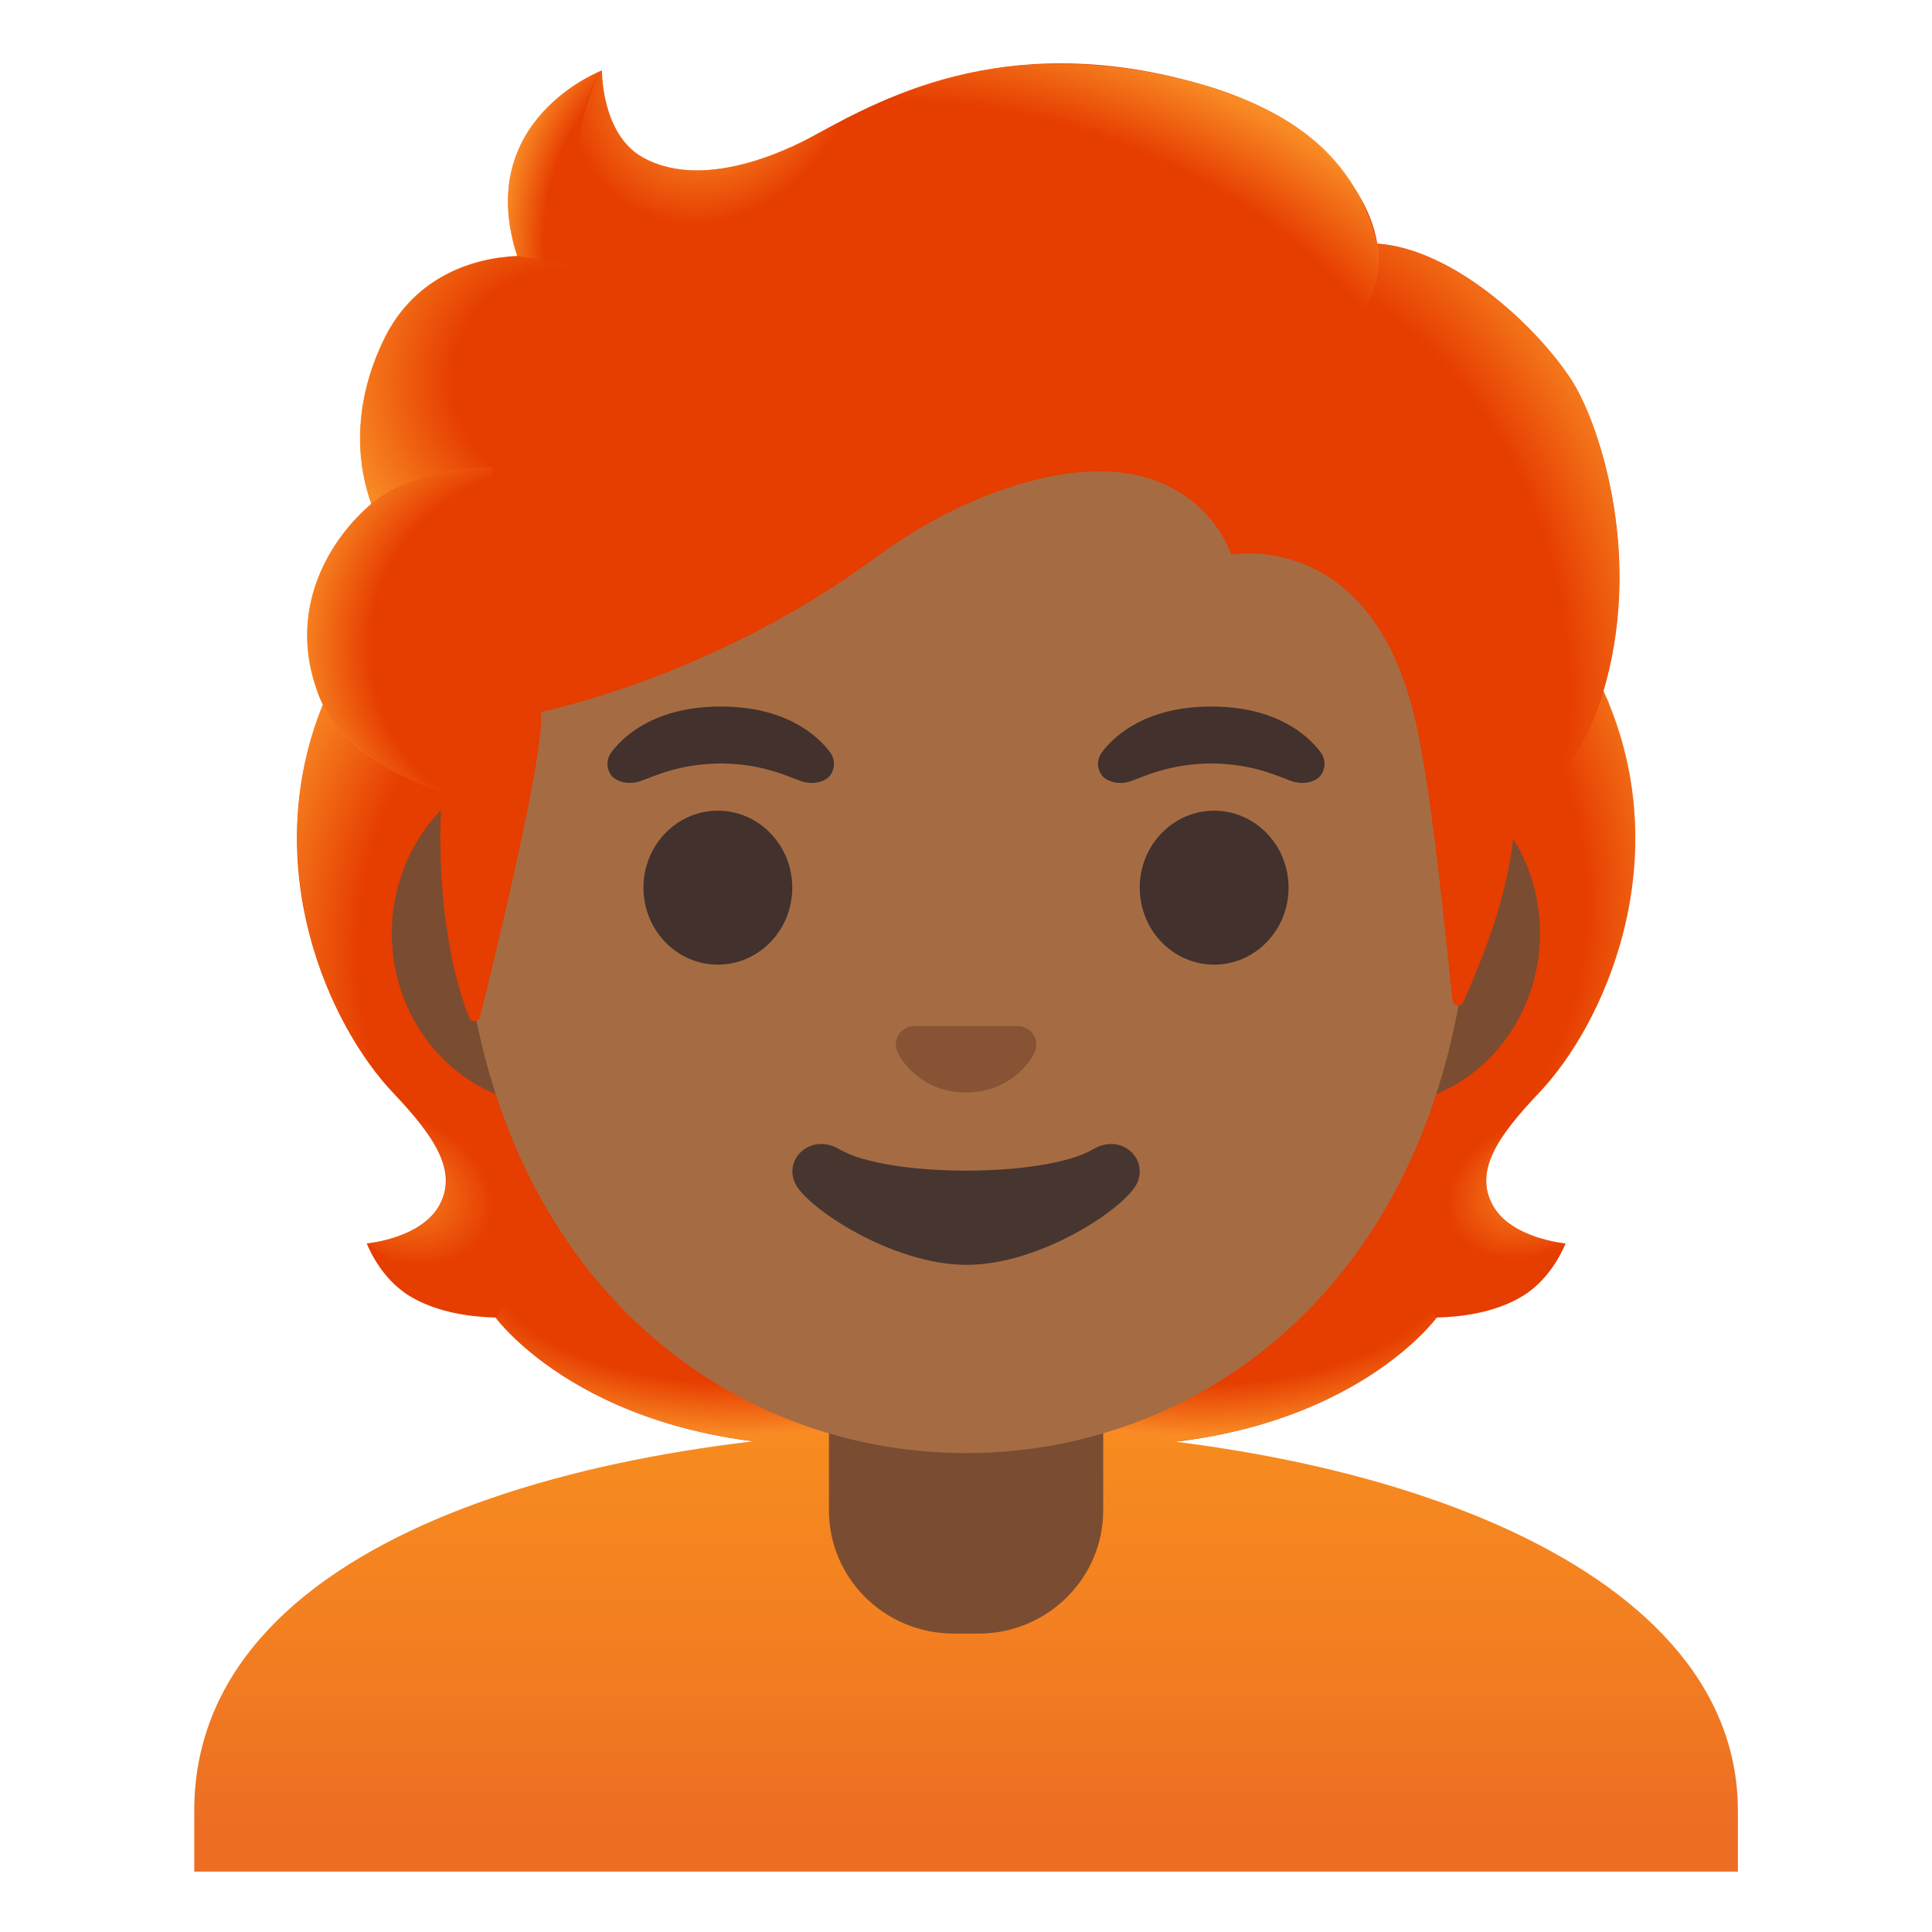 <svg xmlns="http://www.w3.org/2000/svg" xmlns:xlink="http://www.w3.org/1999/xlink" width="128" height="128" viewBox="0 0 128 128"><path fill="#E63D00" d="M98.9 79.85c-1.25-2.27.34-4.58 3.06-7.44c4.31-4.54 9-15.07 4.64-25.76c.03-.06-.86-1.86-.83-1.92l-1.79-.09c-.57-.08-20.26-.12-39.97-.12s-39.39.04-39.97.12c0 0-2.65 1.95-2.63 2.01c-4.35 10.69.33 21.22 4.64 25.76c2.71 2.86 4.3 5.17 3.06 7.44c-1.21 2.21-4.81 2.53-4.81 2.53s.83 2.26 2.83 3.48c1.85 1.13 4.13 1.39 5.7 1.43c0 0 6.15 8.51 22.23 8.51h17.9c16.08 0 22.23-8.51 22.23-8.51c1.57-.04 3.85-.3 5.7-1.43c2-1.22 2.83-3.48 2.83-3.48s-3.61-.32-4.82-2.53"/><radialGradient id="notoPersonMediumDarkSkinToneRedHair0" cx="98.752" cy="83.601" r="23.419" gradientTransform="matrix(1 0 0 -.491 -19.283 124.665)" gradientUnits="userSpaceOnUse"><stop offset=".699" stop-color="#F98B25" stop-opacity="0"/><stop offset="1" stop-color="#F98B25"/></radialGradient><path fill="url(#notoPersonMediumDarkSkinToneRedHair0)" d="M63.99 95.79v-9.44l28.57-2.26l2.6 3.2s-6.15 8.51-22.23 8.51z"/><radialGradient id="notoPersonMediumDarkSkinToneRedHair1" cx="76.573" cy="78.668" r="6.921" gradientTransform="matrix(-.906 .424 .314 .672 146.27 -6.644)" gradientUnits="userSpaceOnUse"><stop offset="0" stop-color="#F98B25"/><stop offset=".872" stop-color="#F98B25" stop-opacity="0"/></radialGradient><path fill="url(#notoPersonMediumDarkSkinToneRedHair1)" d="M95.1 83.16c-4.28-6.5 5.21-8.93 5.21-8.93l.01.01c-1.65 2.05-2.4 3.84-1.43 5.61c1.21 2.21 4.81 2.53 4.81 2.53s-4.91 4.36-8.6.78"/><radialGradient id="notoPersonMediumDarkSkinToneRedHair2" cx="90.93" cy="59.279" r="30.399" gradientTransform="matrix(-.075 -.997 -.831 .062 143.343 146.269)" gradientUnits="userSpaceOnUse"><stop offset=".699" stop-color="#F98B25" stop-opacity="0"/><stop offset="1" stop-color="#F98B25"/></radialGradient><path fill="url(#notoPersonMediumDarkSkinToneRedHair2)" d="M106.62 46.65c4.25 10.35-.22 21.01-4.41 25.51c-.58.62-3.01 3.01-3.57 4.92c0 0-9.54-13.31-12.39-21.13c-.58-1.58-1.1-3.2-1.17-4.88c-.05-1.26.14-2.76.87-3.82c.89-1.31 20.16-1.7 20.16-1.7z"/><radialGradient id="notoPersonMediumDarkSkinToneRedHair3" cx="41.534" cy="62.645" r="30.399" gradientTransform="matrix(.075 -.997 .831 .062 -13.63 100.166)" gradientUnits="userSpaceOnUse"><stop offset=".699" stop-color="#F98B25" stop-opacity="0"/><stop offset="1" stop-color="#F98B25"/></radialGradient><path fill="url(#notoPersonMediumDarkSkinToneRedHair3)" d="M21.4 46.65c-4.24 10.35.23 21.01 4.41 25.5c.58.62 3.01 3.01 3.57 4.92c0 0 9.54-13.31 12.39-21.13c.58-1.58 1.1-3.2 1.17-4.88c.05-1.26-.14-2.76-.87-3.82c-.89-1.31-1.93-.96-3.44-.96c-2.88 0-15.49-.74-16.47-.74c.01.01-.76 1.11-.76 1.11"/><radialGradient id="notoPersonMediumDarkSkinToneRedHair4" cx="48.885" cy="83.538" r="23.419" gradientTransform="matrix(-1 0 0 -.491 97.77 124.572)" gradientUnits="userSpaceOnUse"><stop offset=".699" stop-color="#F98B25" stop-opacity="0"/><stop offset="1" stop-color="#F98B25"/></radialGradient><path fill="url(#notoPersonMediumDarkSkinToneRedHair4)" d="M64.03 95.79v-9.44l-28.57-2.26l-2.6 3.2s6.15 8.51 22.23 8.51z"/><radialGradient id="notoPersonMediumDarkSkinToneRedHair5" cx="26.374" cy="78.668" r="6.921" gradientTransform="matrix(.906 .424 -.314 .672 27.22 14.632)" gradientUnits="userSpaceOnUse"><stop offset="0" stop-color="#F98B25"/><stop offset=".944" stop-color="#F98B25" stop-opacity="0"/></radialGradient><path fill="url(#notoPersonMediumDarkSkinToneRedHair5)" d="M32.93 83.16c4.28-6.5-5.21-8.93-5.21-8.93l-.01.01c1.65 2.05 2.4 3.84 1.43 5.61c-1.21 2.21-4.81 2.53-4.81 2.53s4.9 4.36 8.6.78"/><linearGradient id="notoPersonMediumDarkSkinToneRedHair6" x1="64" x2="64" y1="94.565" y2="122.11" gradientUnits="userSpaceOnUse"><stop offset="0" stop-color="#F78C1F"/><stop offset=".494" stop-color="#F37F21"/><stop offset="1" stop-color="#ED6D23"/></linearGradient><path fill="url(#notoPersonMediumDarkSkinToneRedHair6)" d="M64.13 94.68H64c-25.49.03-51.13 7.5-51.13 25.28V124h102.27v-4.04c-.01-16.76-25.41-25.28-51.01-25.28"/><path fill="#7A4C32" d="M54.92 90.08v9.98c0 4.51 3.7 8.17 8.26 8.17h1.65c4.56 0 8.26-3.66 8.26-8.17v-9.98zm36.41-39.65H36.67c-5.89 0-10.71 5.14-10.71 11.41s4.82 11.41 10.71 11.41h54.65c5.89 0 10.71-5.14 10.71-11.41s-4.81-11.41-10.7-11.41"/><path fill="#A56C43" d="M64 11.07c-17.4 0-33.52 18.61-33.52 45.39c0 26.64 16.61 39.81 33.52 39.81S97.52 83.1 97.52 56.46c0-26.78-16.12-45.39-33.52-45.39"/><g fill="#42312C"><ellipse cx="47.56" cy="58.81" rx="4.93" ry="5.1"/><ellipse cx="80.44" cy="58.81" rx="4.93" ry="5.1"/></g><path fill="#42312C" d="M54.98 49.82c-.93-1.23-3.07-3.01-7.23-3.01s-6.31 1.79-7.23 3.01c-.41.54-.31 1.17-.02 1.55c.26.35 1.04.68 1.9.39s2.54-1.16 5.35-1.18c2.81.02 4.49.89 5.35 1.18s1.64-.03 1.9-.39c.29-.38.39-1.01-.02-1.55m32.5 0c-.93-1.23-3.07-3.01-7.23-3.01s-6.31 1.79-7.23 3.01c-.41.54-.31 1.17-.02 1.55c.26.35 1.04.68 1.9.39s2.54-1.16 5.35-1.18c2.81.02 4.49.89 5.35 1.18s1.64-.03 1.9-.39c.29-.38.39-1.01-.02-1.55"/><path fill="#875334" d="M67.86 68.06c-.11-.04-.21-.07-.32-.08h-7.07c-.11.01-.22.04-.32.08c-.64.26-.99.92-.69 1.63s1.71 2.69 4.55 2.69s4.25-1.99 4.55-2.69c.29-.71-.06-1.37-.7-1.63"/><path fill="#473530" d="M72.42 76.14c-3.19 1.89-13.63 1.89-16.81 0c-1.83-1.09-3.7.58-2.94 2.24c.75 1.63 6.45 5.42 11.37 5.42s10.55-3.79 11.3-5.42c.75-1.66-1.09-3.33-2.92-2.24"/><path fill="#E63D00" d="M104.07 25.11c-2.44-3.7-7.91-8.64-12.82-8.97c-.79-4.72-5.84-8.72-10.73-10.27c-13.23-4.19-21.84.51-26.46 3.04c-.96.53-7.17 3.97-11.51 1.5c-2.72-1.55-2.67-5.74-2.67-5.74s-8.53 3.25-5.61 12.29c-2.93.12-6.77 1.36-8.8 5.47c-2.42 4.9-1.56 8.99-.86 10.95c-2.52 2.14-5.69 6.69-3.52 12.6c1.64 4.45 8.17 6.5 8.17 6.5c-.46 8.01 1.03 12.94 1.82 14.94c.14.35.63.32.72-.04c.99-3.96 4.37-17.8 4.03-20.21c0 0 11.35-2.25 22.17-10.22c2.2-1.62 4.59-3 7.13-4.02c13.59-5.41 16.44 3.82 16.44 3.82s9.42-1.81 12.26 11.27c1.07 4.9 1.8 12.75 2.4 18.24c.04.39.57.47.73.11c.95-2.18 2.85-6.5 3.3-10.91c.16-1.55 4.34-3.6 6.14-10.26c2.39-8.88-.56-17.42-2.33-20.09"/><radialGradient id="notoPersonMediumDarkSkinToneRedHair7" cx="84.625" cy="41.474" r="35.633" gradientTransform="matrix(.308 .952 -.706 .228 87.873 -48.513)" gradientUnits="userSpaceOnUse"><stop offset=".699" stop-color="#F98B25" stop-opacity="0"/><stop offset="1" stop-color="#F98B25"/></radialGradient><path fill="url(#notoPersonMediumDarkSkinToneRedHair7)" d="M100.22 55.5c.16-1.55 4.34-3.6 6.14-10.26c.19-.71.35-1.43.5-2.15c1.46-8.09-1.16-15.52-2.79-17.98c-2.26-3.42-7.1-7.89-11.7-8.81c-.4-.05-.79-.1-1.16-.12c0 0 .33 2.15-.54 3.86c-1.12 2.22-3.41 2.75-3.41 2.75c11.98 11.98 11.12 22 12.96 32.71"/><radialGradient id="notoPersonMediumDarkSkinToneRedHair8" cx="47.28" cy="4.2" r="9.343" gradientTransform="matrix(.881 .473 -.56 1.045 7.966 -22.532)" gradientUnits="userSpaceOnUse"><stop offset=".393" stop-color="#F98B25"/><stop offset="1" stop-color="#F98B25" stop-opacity="0"/></radialGradient><path fill="url(#notoPersonMediumDarkSkinToneRedHair8)" d="M56.95 7.39c-1.09.53-2.06 1.06-2.89 1.51c-.96.53-7.17 3.97-11.51 1.5c-2.67-1.52-2.67-5.58-2.67-5.72c-1.23 1.57-4.95 12.78 5.93 13.53c4.69.32 7.58-3.77 9.3-7.23c.61-1.27 1.58-3.1 1.84-3.59"/><radialGradient id="notoPersonMediumDarkSkinToneRedHair9" cx="160.312" cy="62.538" r="35.41" gradientTransform="matrix(-.938 -.394 .218 -.528 206.795 119.58)" gradientUnits="userSpaceOnUse"><stop offset=".709" stop-color="#F98B25" stop-opacity="0"/><stop offset="1" stop-color="#F98B25"/></radialGradient><path fill="url(#notoPersonMediumDarkSkinToneRedHair9)" d="M79.16 5.47c7.32 1.98 10.89 5.71 12.08 10.68c.35 1.46.77 15.08-25.23-.4c-9.67-5.76-7.03-9.36-5.9-9.77c4.42-1.6 10.85-2.73 19.05-.51"/><radialGradient id="notoPersonMediumDarkSkinToneRedHaira" cx="46.369" cy="15.962" r="13.099" gradientTransform="matrix(1 0 0 1.223 0 -3.564)" gradientUnits="userSpaceOnUse"><stop offset=".786" stop-color="#F98B25" stop-opacity="0"/><stop offset="1" stop-color="#F98B25"/></radialGradient><path fill="url(#notoPersonMediumDarkSkinToneRedHaira)" d="M39.84 4.68c-.01.01-.03.01-.06.02h-.01c-.93.39-8.24 3.78-5.51 12.26l7.78 1.25c-6.89-6.98-2.17-13.55-2.17-13.55s-.02.01-.03.02"/><radialGradient id="notoPersonMediumDarkSkinToneRedHairb" cx="38.153" cy="25.442" r="16.083" gradientTransform="matrix(-.966 -.26 .243 -.904 68.81 58.347)" gradientUnits="userSpaceOnUse"><stop offset=".503" stop-color="#F98B25" stop-opacity="0"/><stop offset="1" stop-color="#F98B25"/></radialGradient><path fill="url(#notoPersonMediumDarkSkinToneRedHairb)" d="m39.07 17.73l-4.81-.77c-.19 0-.83.06-1.18.11c-2.71.38-5.9 1.78-7.63 5.36c-1.86 3.86-1.81 7.17-1.3 9.38c.15.74.45 1.58.45 1.58s2.38-2.26 8.05-2.41z"/><radialGradient id="notoPersonMediumDarkSkinToneRedHairc" cx="36.39" cy="42.915" r="16.886" gradientTransform="matrix(.991 .136 -.135 .984 6.148 -4.259)" gradientUnits="userSpaceOnUse"><stop offset=".699" stop-color="#F98B25" stop-opacity="0"/><stop offset="1" stop-color="#F98B25"/></radialGradient><path fill="url(#notoPersonMediumDarkSkinToneRedHairc)" d="M24.37 33.58c-2.37 2.1-5.56 6.79-3.21 12.61c1.78 4.39 8.09 6.29 8.09 6.29c0 .02 1.26.39 1.91.39l1.48-21.9c-3.03 0-5.94.91-7.82 2.22c.03.04-.46.36-.45.39"/></svg>